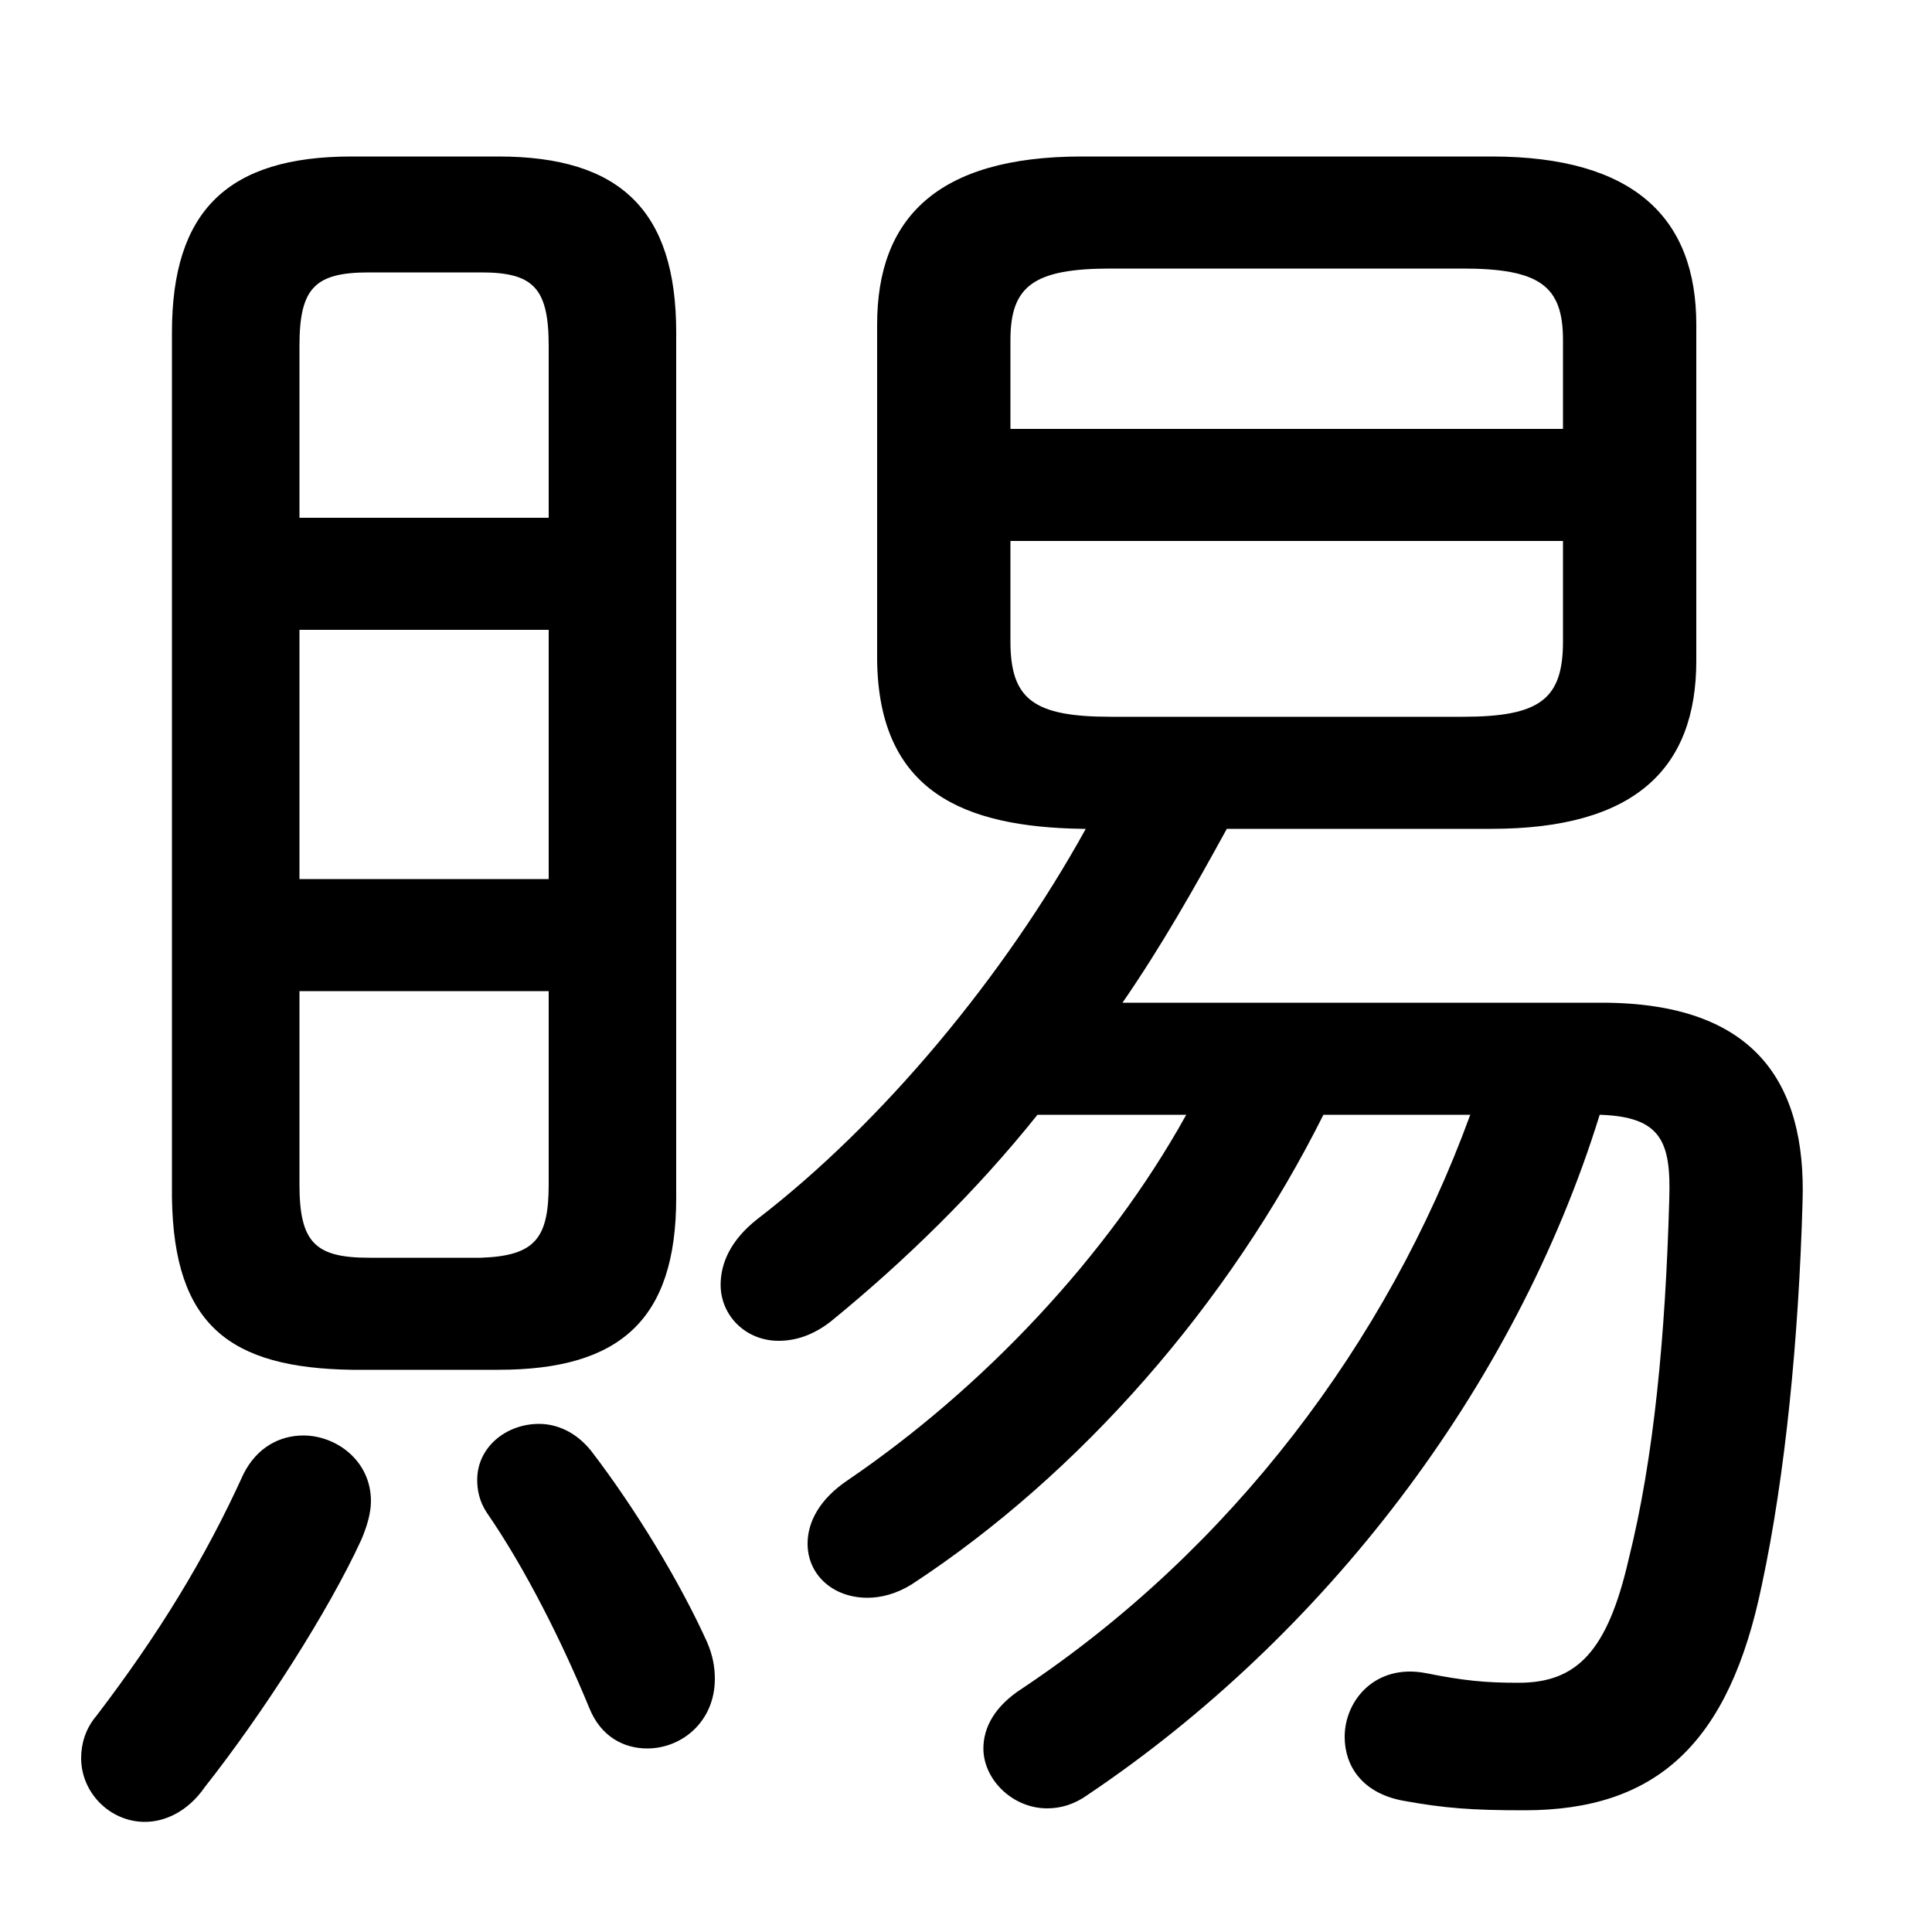<svg xmlns="http://www.w3.org/2000/svg" viewBox="0 -44.0 50.0 50.0">
    <rect x="0" y="-44.0" width="50.0" height="50.0" fill="#808080" stroke="none"/>
    <g transform="scale(1, -1)">
        <!-- ボディの枠 -->
        <rect x="0" y="-6.0" width="50.0" height="50.0"
            stroke="white" fill="white"/>
        <!-- グリフ座標系の原点 -->
        <circle cx="0" cy="0" r="5" fill="white"/>
        <!-- グリフのアウトライン -->
        <g style="fill:black;stroke:#000000;stroke-width:0;stroke-linecap:round;stroke-linejoin:round;">
        <path d="M 29.05 18.05 C 30.05 19.5 30.9 21.0 31.75 22.55 L 38.6 22.55 C 42.3 22.55 43.9 24.1 43.9 26.9 L 43.9 35.6 C 43.9 38.35 42.3 39.95 38.6 39.95 L 28.0 39.95 C 24.25 39.95 22.7 38.35 22.7 35.6 L 22.7 26.9 C 22.75 23.5 24.95 22.6 28.0 22.55 L 28.1 22.55 C 26.0 18.75 22.85 14.95 19.6 12.45 C 18.9 11.9 18.65 11.3 18.65 10.75 C 18.65 9.95 19.3 9.3 20.15 9.3 C 20.6 9.3 21.05 9.45 21.5 9.8 C 23.4 11.35 25.25 13.15 26.85 15.15 L 30.7 15.15 C 28.65 11.45 25.4 8.05 21.95 5.7 C 21.2 5.2 20.9 4.6 20.9 4.05 C 20.9 3.25 21.55 2.65 22.45 2.65 C 22.8 2.65 23.2 2.75 23.6 3.0 C 27.95 5.85 31.8 10.25 34.25 15.15 L 38.05 15.15 C 35.9 9.25 31.85 3.9 26.45 0.3 C 25.75 -0.15 25.45 -0.7 25.45 -1.25 C 25.45 -2.05 26.2 -2.8 27.1 -2.8 C 27.45 -2.8 27.8 -2.7 28.15 -2.45 C 34.25 1.65 39.2 8.05 41.4 15.15 C 43.0 15.1 43.25 14.45 43.2 12.95 C 43.1 9.4 42.8 6.25 42.15 3.65 C 41.6 1.25 40.8 0.45 39.3 0.45 C 38.45 0.45 37.9 0.5 36.9 0.7 C 35.6 0.95 34.8 0.0 34.8 -0.95 C 34.8 -1.7 35.25 -2.4 36.3 -2.6 C 37.4 -2.8 38.1 -2.85 39.45 -2.85 C 42.85 -2.85 44.75 -1.15 45.6 3.0 C 46.2 5.8 46.55 9.35 46.65 12.9 C 46.75 16.0 45.4 18.05 41.45 18.05 Z M 28.75 25.45 C 26.75 25.45 26.15 25.9 26.15 27.4 L 26.15 30.0 L 40.45 30.0 L 40.45 27.4 C 40.45 25.9 39.85 25.45 37.85 25.45 Z M 40.45 32.9 L 26.15 32.9 L 26.15 35.2 C 26.15 36.6 26.75 37.05 28.75 37.05 L 37.85 37.05 C 39.85 37.05 40.45 36.6 40.45 35.2 Z M 12.9 8.55 C 16.05 8.55 17.5 9.85 17.5 13.0 L 17.5 35.4 C 17.5 38.55 16.05 39.95 12.9 39.95 L 9.1 39.95 C 5.9 39.95 4.45 38.55 4.45 35.4 L 4.45 13.0 C 4.5 9.7 5.95 8.6 9.1 8.55 Z M 9.55 11.45 C 8.15 11.45 7.75 11.85 7.75 13.35 L 7.75 18.35 L 14.2 18.35 L 14.2 13.35 C 14.2 11.95 13.85 11.5 12.45 11.45 Z M 7.75 27.7 L 14.2 27.7 L 14.2 21.25 L 7.75 21.25 Z M 14.2 30.6 L 7.75 30.6 L 7.75 35.05 C 7.75 36.55 8.15 36.95 9.55 36.95 L 12.45 36.95 C 13.8 36.95 14.2 36.55 14.2 35.05 Z M 6.3 5.85 C 5.3 3.65 4.1 1.7 2.5 -0.4 C 2.2 -0.75 2.1 -1.15 2.1 -1.5 C 2.1 -2.4 2.85 -3.15 3.75 -3.15 C 4.25 -3.15 4.85 -2.9 5.3 -2.25 C 6.8 -0.35 8.5 2.3 9.35 4.15 C 9.5 4.5 9.6 4.85 9.6 5.15 C 9.6 6.2 8.7 6.85 7.85 6.85 C 7.25 6.85 6.65 6.55 6.3 5.85 Z M 15.3 6.45 C 14.9 6.95 14.4 7.15 13.95 7.15 C 13.1 7.15 12.35 6.55 12.35 5.7 C 12.35 5.45 12.4 5.15 12.6 4.85 C 13.6 3.4 14.55 1.5 15.25 -0.2 C 15.55 -0.95 16.15 -1.25 16.75 -1.25 C 17.65 -1.25 18.5 -0.55 18.5 0.55 C 18.5 0.85 18.45 1.15 18.3 1.5 C 17.6 3.05 16.45 4.95 15.3 6.45 Z"/>
    </g>
    </g>
</svg>
